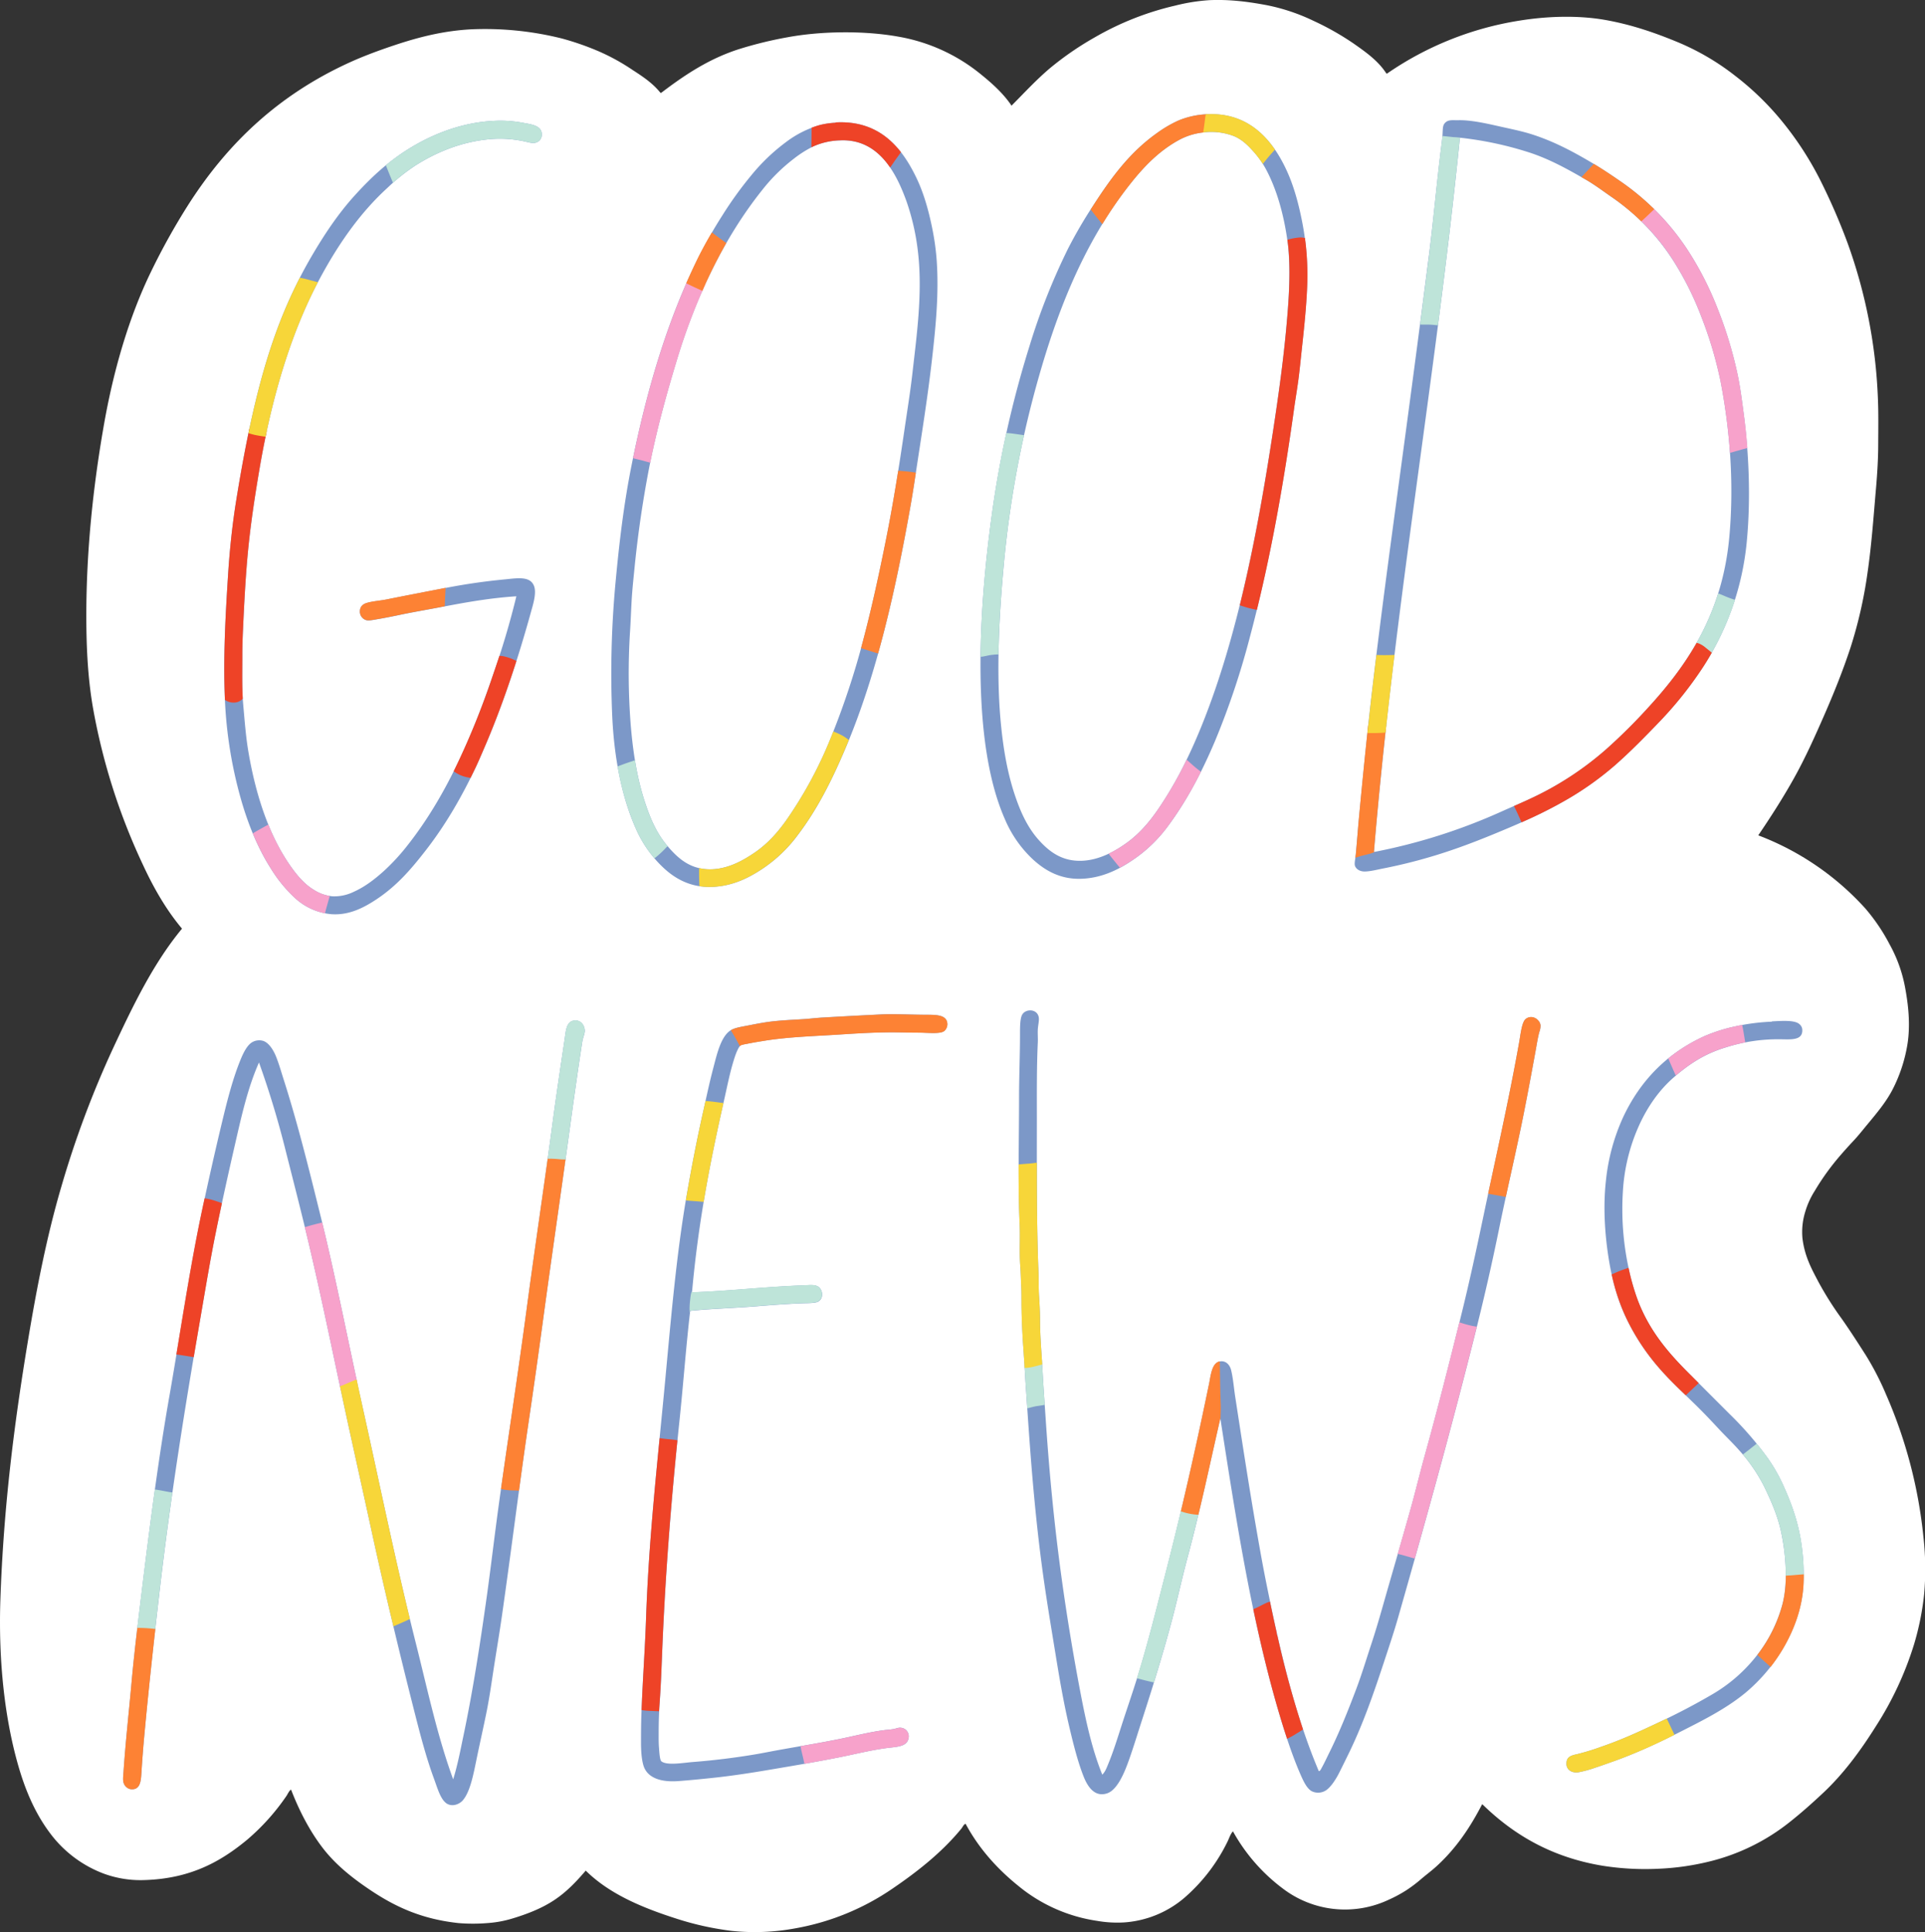 <svg xmlns="http://www.w3.org/2000/svg" width="1076.03" height="1080" viewBox="0 0 1076.03 1080"><rect x="0" y="0" width="1076.03" height="1080" fill="#333333" stroke="none"/><g id="Слой_2" data-name="Слой 2"><g id="words_448956404"><g id="words_448956404-2" data-name="words_448956404"><path d="M982.83 466.92a154.5 154.5.0 0 1 59.89 40.92 106 106 0 0 1 13.52 20 79.35 79.35.0 0 1 8.78 24.76c1.72 9.4 2.89 20.32 1.23 30.91a85.14 85.14.0 0 1-8.25 25.29c-3.71 7.22-8.9 13.32-14 19.49-2.61 3.12-5 6.23-7.73 9.14s-5.33 5.79-7.9 8.78a137 137 0 0 0-14 19.49 45.74 45.74.0 0 0-5.27 11.59 38.2 38.2.0 0 0-1.58 14.76c1.21 10.1 5 17 9 24.58a183.58 183.58.0 0 0 13 20.55c4.64 6.61 9 13.39 13.35 20.2a157.91 157.91.0 0 1 11.41 22.12 264.36 264.36.0 0 1 20.9 79.91 158.28 158.28.0 0 1 .35 31.79 152.73 152.73.0 0 1-5.62 27.92A185.66 185.66.0 0 1 1048.51 965c-8.68 13.82-18.19 26.69-29.68 37.41-5.77 5.39-11.64 10.65-17.91 15.63a116 116 0 0 1-44.78 22.3 143.57 143.57.0 0 1-29.33 4.22 152.52 152.52.0 0 1-31.44-1.76C867 1038 846 1025.44 828.81 1008.71c-.14.0-.17-.17-.35-.17-6.83 13.19-14.64 24.77-25.64 34.77-2.59 2.35-5.51 4.51-8.26 6.85a77.24 77.24.0 0 1-8.6 6.5 74.49 74.49.0 0 1-9.84 5.27 57.3 57.3.0 0 1-58.83-6.15 101 101 0 0 1-28.1-32.14c-1.39 1.52-2 3.5-2.81 5.27a98.78 98.78.0 0 1-24.23 31.79 57.88 57.88.0 0 1-34.08 13.87 65.25 65.25.0 0 1-14.75-.88A89.65 89.65.0 0 1 569.07 1054c-11.84-9.56-22.05-21-29.33-34.6-1.19.5-1.58 1.76-2.29 2.64-10.6 13-24.18 23.82-38.46 33.54a138.71 138.71.0 0 1-54.62 22.31 123.45 123.45.0 0 1-35.3 1.4 166 166 0 0 1-31.43-7c-19.68-6.32-37.38-14-50.23-26.7-5.19 6.09-10.59 11.79-17.39 16.34s-14.64 7.7-23.36 10.36a62.52 62.52.0 0 1-14.22 2.63 99.07 99.07.0 0 1-16.16.0c-20.44-2.2-35.12-9-49-18.26-10.16-6.77-19.64-14.3-26.87-23.71s-13.08-20.64-17.73-32.67c-1.27.92-1.8 2.49-2.64 3.69a123.11 123.11.0 0 1-21.95 24.41c-14.6 12.07-31.37 21.6-56.9 22.48a59.75 59.75.0 0 1-23-3.51A66.53 66.53.0 0 1 28 1024.69c-7.54-10-13.09-22-17.21-35.82C2.8 962.1-1 929.1.23 893.68 2 842.57 7.91 796 15.5 750.2c5-30.28 10.77-59.71 18.8-86.94a549 549 0 0 1 28.8-77.09c11.27-24.16 22.63-47.76 38.64-67.09C93 508.67 86 496.54 80 483.6a349.34 349.34.0 0 1-27.75-86.4c-3-16.41-4-33.8-4-53 0-36.56 3.85-72.07 9.48-104.67C63.26 207.07 72.22 177 84.35 152a374.4 374.4.0 0 1 20.37-36.71c22.33-35.26 51.11-62.36 90.8-80.43 6.31-2.87 13.39-5.6 20.55-8.08 14.12-4.89 29.11-9.33 46.71-10.36a176.82 176.82.0 0 1 51.28 5.09 154.36 154.36.0 0 1 21.08 7.38A117.13 117.13.0 0 1 353.58 39.1c5.67 3.66 11.4 7.47 15.63 12.82h.35c12.61-9.59 26.29-18.92 43.38-24.41a220.64 220.64.0 0 1 27.22-6.67c18.69-3.47 42.79-3.81 62-.35a99.63 99.63.0 0 1 46.37 21.25c6.3 5.09 12.31 10.58 16.68 17 0 .15.18.18.18.35 6.93-6.95 13.63-14.27 21.42-20.89A171.31 171.31.0 0 1 611.74 21 163 163 0 0 1 657.05 3.1a105.41 105.41.0 0 1 18.79-3c11.62-.55 22.4.94 32.32 2.81a109.38 109.38.0 0 1 26.16 8.78 153.66 153.66.0 0 1 22.31 12.64C763.49 29.14 770.39 34 774.89 41c.15.0.18.18.36.18a179.4 179.4.0 0 1 74.28-29.68c15.53-2.51 32.8-3 47.77-.35C912 13.76 925 18.29 937.17 23.3A138.2 138.2.0 0 1 970 42.44a157.94 157.94.0 0 1 26.34 25.64 181.1 181.1.0 0 1 20.55 31.44 346.14 346.14.0 0 1 15.81 36.18 287.78 287.78.0 0 1 17 86.93c.37 8.45.22 16.94.18 25.46.0 8.26-.53 16.64-1.23 24.77-1.4 16.2-2.51 32-4.74 47.24a248.88 248.88.0 0 1-9.66 42.32c-4.31 13-9.28 25.3-14.58 37.41s-10.65 24-16.86 35.13S989.82 456.61 982.83 466.92z" fill="#fff" fill-rule="evenodd"/><path d="M674.44 63.87c24.13-1.3 37.17 14.89 44.78 31.43 4.06 8.83 6.75 18.78 8.78 29.33a154.1 154.1.0 0 1 2.64 35.48c-.48 11.95-1.74 23.6-3 35.12-.63 5.8-1.18 11.57-1.93 17.21S724 223.49 723.26 229c-6.28 44.93-13.92 87.12-24.76 127.68a439.52 439.52.0 0 1-19.14 57.07c-7.42 17.59-16.13 34.29-27.23 49a79.53 79.53.0 0 1-19.67 18.44c-7.6 5.08-16.8 9.6-27.92 10-11.87.45-20.47-4.68-27.22-10.88a65.82 65.82.0 0 1-15.63-22.48c-19.25-43.71-14.6-117.14-7.2-170.71a577.18 577.18.0 0 1 20.9-93.43A360 360 0 0 1 597 139a255.87 255.87.0 0 1 14-24c10.05-15.52 20.31-29.67 35.65-40.57a68.73 68.73.0 0 1 11.94-7A46.19 46.19.0 0 1 674.44 63.87zM660 77.74c-11.86 6.17-20.71 15.53-28.28 25.11-21.27 26.91-35.92 58.71-47.24 95A573.52 573.52.0 0 0 561 316.76c-2.4 26-4.17 57.72-1.76 85.18 1.44 16.43 4 31.15 8.78 44.61 3 8.56 6.8 16.49 12.65 23s13 12 24.06 11.59c9.84-.39 18.6-5.32 25.29-10.18 7.13-5.19 12.62-11.77 17.21-18.44 9.91-14.45 17.6-29.89 24.41-46.72 20.53-50.74 31.9-110.76 41.09-172.46 3.06-20.52 5.85-41.72 7.38-63.93.75-10.93 1-23.76-.35-34.07-2.14-15.65-6.15-29.7-12.3-41.09a51.05 51.05.0 0 0-7.55-10.36c-2.85-3.14-5.95-6-10-7.73a35.28 35.28.0 0 0-15.63-2.28A36.9 36.9.0 0 0 660 77.74zM815.11 67.2c6.81-.19 15.52 1.75 21.78 3.16 7.17 1.62 13.88 2.92 20 4.92 12.79 4.18 23.52 10.12 33.72 16.16 5.23 3.1 10.22 6.47 15.1 9.83a139 139 0 0 1 37.06 37.59 177 177 0 0 1 17 32.84 229.35 229.35.0 0 1 11.59 38.11c1.44 7 2.38 14.27 3.34 21.6 2.83 21.5 4 46.76 1.76 70.77a155.14 155.14.0 0 1-26.35 73.41 210.77 210.77.0 0 1-22.3 27.58c-8.13 8.44-16.26 16.81-25.11 24.58a173.39 173.39.0 0 1-29.33 20.55c-10.38 5.92-21.73 11-33.72 16-11.14 4.67-23.29 9.49-36.36 13.53a292.06 292.06.0 0 1-29.85 7.55c-3.61.7-7.3 1.7-10.54 1.75-2.56.05-4.7-1.16-5.44-3-.55-1.35.08-3.51.35-6.32.64-6.7 1.18-13.89 1.76-20 2.53-26.84 5.12-52.87 8.25-79 4.23-35.34 8.64-68.31 13.35-103.09 5.87-43.34 11.42-84.9 17-128.56C801 126 802.9 103.6 805.63 81.78c.21-1.68.58-4.38.7-6.5.22-3.86.0-5.67 2.11-7.2C810.14 66.82 812.8 67.27 815.11 67.2zM816 77.56c-13.68 135.38-36.55 261.3-48 398.67a320.89 320.89.0 0 0 71-22.48c5.52-2.48 10.93-4.75 16.15-7.2a176.31 176.31.0 0 0 42.68-27.75 312.33 312.33.0 0 0 23.53-23.36c22.48-24.46 41.48-53 45.31-95.54 2.78-30.86.07-61-4.91-86.76A221.68 221.68.0 0 0 951 177a172.79 172.79.0 0 0-15.63-31.26 124.16 124.16.0 0 0-34.59-35.66c-4.65-3.21-9.27-6.71-14.05-9.48-9.77-5.65-20-11.44-31.62-15.28A194.69 194.69.0 0 0 816.34 77C816.09 77.08 816.14 77.42 816 77.56zM275.6 377.18c-12.07 35.43-26.55 68.25-47.42 94.83a117.65 117.65.0 0 1-13.7 14.93c-4.95 4.45-10.51 8.78-16.85 11.59A24.65 24.65.0 0 1 185.86 501a23.06 23.06.0 0 1-10.54-3.69c-5.66-3.41-10.08-9-13.87-14.58-11.47-16.89-18.66-39.1-22.66-62.87-1.39-8.29-2-16.75-2.81-25.64s-.53-18.23-.53-28.1c0-4.6.15-9.32.36-13.87.62-13.66 1.31-27.19 2.45-40.22 1.55-17.59 4.13-34.24 6.85-50.23 6.9-40.52 18-77.49 34.6-107.83 10.16-18.6 21.93-35.3 36.71-48.82a112.46 112.46.0 0 1 15.8-12.65c11.42-7.21 25.46-13.35 42.15-14.75a64.57 64.57.0 0 1 19.32 1.4c2 .46 4.24 1.15 6 .53a4.62 4.62.0 0 0 3.16-4.74c-.12-4.91-6.25-5.47-10.71-6.32a67.22 67.22.0 0 0-16-1.06c-17.71.84-33.44 7.16-45.66 14.41-12.9 7.64-23 17.15-32.14 27.22-9.45 10.4-17.3 22.25-24.59 34.77a260.54 260.54.0 0 0-19 40.57c-10.57 28.67-17.26 61.33-22.83 95.89-2 12.66-3.5 26.31-4.39 40-1.48 23.08-2.91 47.84-1.75 72a241.73 241.73.0 0 0 8.07 51.29c4.21 15.62 10 30 17.57 41.79a78 78 0 0 0 13.34 16.34A34.54 34.54.0 0 0 185.33 511c9.24.63 16.91-3.18 22.83-6.85 12.72-7.87 21.25-17.75 30.21-29.33 10.82-14 19.83-29.52 27.75-46.36 1.64-3.49 3.11-7 4.56-10.36 10.31-23.81 19.11-50.47 26.52-77.45 1-3.5 2.63-9.23 1.41-12.82-2-5.88-9-4.73-16.16-4a339.88 339.88.0 0 0-33.89 4.91c-11.22 2.18-21.83 4.2-32.32 6.33-3.66.74-7.56.94-11.06 1.93-2.25.63-3.84 2-4 4.39a5 5 0 0 0 3.51 5.27c1.32.34 3.35.0 5.27-.35 5.41-.9 10.75-2 15.45-3 7-1.41 14-2.61 20.55-3.86 14.77-2.85 28.11-5.2 42.68-6.15A452.33 452.33.0 0 1 275.6 377.18zM467 68.61s.06-.17.17-.18c24.63-1.31 37.07 14.22 45.14 31.09 4.16 8.69 6.93 18.64 9 29.15a140.38 140.38.0 0 1 2.28 16.86c1.29 18.48-.52 36.66-2.46 53.92-2.6 23.1-6.16 44.61-9.48 66.73-.83 5.52-1.69 10.92-2.64 16.33-8.38 47.61-19.05 94.73-36.18 135.23-7.47 17.69-15.79 34.47-27 49.18a78.78 78.78.0 0 1-19.5 18.61c-7.63 5.1-16.54 9.63-27.74 10.19-11.76.59-20.56-4.05-27.4-10.36a66.52 66.52.0 0 1-15.81-22.31c-7.88-17.77-12.11-39.46-13.17-63a548.48 548.48.0 0 1 1.76-73.41c2.18-23.57 4.73-45 9.13-66.92 8.47-42.09 20.07-81 37.06-115.38A269.94 269.94.0 0 1 404 120.06a209.3 209.3.0 0 1 16-22.12 107.82 107.82.0 0 1 19.5-18.62 57.53 57.53.0 0 1 19-9.48A44.78 44.78.0 0 1 467 68.61zM454.74 81.78a61 61 0 0 0-10.89 6.85 98.78 98.78.0 0 0-17.92 17.74c-21 26.36-36.68 58.83-47.59 94.83-5.5 18.15-10.72 36.94-14.75 56.55a616.64 616.64.0 0 0-9.13 62c-.54 5.28-1.1 10.8-1.41 16.33s-.51 11.28-.88 17a369.94 369.94.0 0 0 .35 51.63c1.36 16.71 3.82 31.4 8.43 45 3 8.86 6.48 16.61 12.3 23.35 5.58 6.49 12.08 12.54 22.83 12.83 10.18.27 19.1-4.75 26-9.49 7.21-5 12.64-11.14 17.56-18.09A230.28 230.28.0 0 0 464.57 412a446 446 0 0 0 17.74-53.39c5-18.9 9.23-38.37 13.17-58.13s7.19-40.41 10.19-60.94c1.49-10.21 3.18-20.55 4.39-31.26 2.3-20.41 5.64-44 3.16-66.56a130.33 130.33.0 0 0-6.5-29.16c-5.78-16.09-15.65-35.12-37.23-34.07A39.09 39.09.0 0 0 454.74 81.78zM604 946.37c-4.59-24-8.72-49.44-11.94-74.47-3.33-25.89-5.75-51.91-7.55-78.85-.59-8.85-1.29-17.9-1.76-27s-1.35-18.18-1.4-27.39c0-4.56-.22-9.25-.53-13.88s-.16-9.38-.35-14.05c-1.11-27.84-.88-56.64-.88-85.53.0-14.12-.13-28.77.53-42.67.1-2.21-.14-4.82.0-7.2s.83-4.86.53-6.68c-.85-5-7.77-5-9.49-1.05-1 2.32-1 6.77-1 10.71.0 11.5-.53 24.23-.53 35.13.0 23.81-.69 47.77.35 70.77.36 7.83-.24 15.7.35 23.36.3 3.75.33 7.49.53 11.24.21 3.91.12 7.88.18 11.77.11 7.64.47 15.37 1 22.83s.89 14.91 1.41 22.3c1 15.06 2 29.81 3.16 44.26 1.79 21.8 4 43.3 7 64.1 2 13.91 4.29 27.52 6.5 41.1 2.26 13.85 4.44 26.59 7.55 39.86 2.12 9 4.65 19.27 7.9 27.57 2 5.19 5.84 12.17 13.18 9.84 2.73-.87 4.75-3.29 6.32-5.62 3.11-4.63 5.5-11.51 7.2-16.51 1.94-5.71 3.9-12.07 5.79-17.91 5.86-18.09 11.46-36.07 16.51-54.8 3.37-12.46 6.08-25.29 9.49-37.93 6.76-25.12 12.12-50.89 18.09-76.92 8.81 57 17.3 111.44 32.13 162.45 3.33 11.43 7.64 25.07 12.47 36.17 1.81 4.16 3.67 8.26 6.5 9.84a8.06 8.06.0 0 0 8.26-.7c2.64-1.94 5.27-6 7.2-9.84s3.91-7.89 5.62-11.41c7.6-15.74 13.36-32.26 19-49.35 2.82-8.6 5.74-17.18 8.26-26 15.32-53.72 30-106.52 43.73-161.4 4.57-18.31 8.8-36.8 12.64-55.67 3.76-18.45 8.16-37.21 12.12-56.2 2.9-13.93 5.62-28.61 8.25-43 .6-3.25 1.25-7.57 2.11-10.71a10.8 10.8.0 0 0 .7-3.69c-.33-3.5-4.83-6.32-8.25-3.69-2.22 1.71-2.89 8.5-3.69 13-6 33.56-13.28 65.19-20 97.29-3.93 18.71-7.87 36.9-12.29 54.8-6.7 27.08-13.47 53.76-20.73 79.9-2.45 8.84-4.58 17.72-7 26.52-4.86 17.5-10 34.89-14.93 52.16-2.44 8.64-4.93 17.34-7.73 25.82s-5.36 17-8.43 25.11c-4.66 12.34-9.47 24.28-14.92 35.3-1.42 2.86-2.75 5.78-4.22 8.43-.43.78-1 2.16-1.76 2.11-13.42-31.66-21.93-68-29.68-106.78-1.89-9.48-3.59-19.14-5.26-28.8-4.24-24.46-8-49.11-11.77-73.59-.78-5-1.14-10.2-2.28-14.92-.75-3.07-3-5.52-6.33-4.92-4.51.82-5.06 8.07-6 12.47-7.47 36.34-15.36 71.06-24.23 105.55-5.07 19.7-9.92 39.43-15.81 58.3-2.91 9.36-6.18 18.72-9.13 27.93-2.3 7.17-4.47 14.12-7.2 20.72-.86 2.08-1.66 4.37-3.34 6C610.39 977.73 607.05 962.26 604 946.37zM404.51 616c2-8.7 3.48-16.78 6.14-24.94.75-2.29 2.24-6.17 3.52-6.85a18.68 18.68.0 0 1 3-.7c3.26-.69 6.92-1.28 9.84-1.75 13.45-2.21 28.35-2.62 42.32-3.52 9.47-.61 19.28-1.23 29.33-1.23 4.79.0 9.75.18 15.1.18 4.43.0 11.83.9 14-.88a5.07 5.07.0 0 0 1.76-3.86c-.07-5.26-6.17-5.27-11.94-5.27-7.91.0-18.12-.5-24.94-.18-10.65.51-22.59 1.16-33 1.76-3.55.2-7 .65-10.53.88-6.92.44-14.15.7-21.08 1.75-3 .46-6.45 1.12-9.66 1.76s-6.78 1.14-9.13 2.28c-6.14 3-8.43 13.62-10.54 21.6s-3.79 16-5.44 23.36c-3.65 16.29-6.61 31.49-9.49 48.12-5.7 33-8.69 68.34-11.94 103.09-4.13 44.15-9.12 87.06-10.71 133.12-.65 18.64-2 35.81-2.64 55-.14 4.53-.17 9.47-.17 14.23s.33 9.56 1.4 13c2.2 7 10 9.28 19.32 8.61 6.42-.47 13.12-1.14 19-1.76 13.07-1.36 25.58-3.46 36.18-5.27 11.92-2 23.48-4 35.12-6.32 8.37-1.66 17-3.87 26-5.09 5.36-.73 11.43-.56 12.47-5.27a4.84 4.84.0 0 0-4.39-6.15c-1.2-.11-2.17.36-3.69.71a43.56 43.56.0 0 1-4.39.52c-8.47 1-16.8 3.17-24.41 4.75-11.16 2.31-22.72 4.19-32.84 6-5.77 1-11.09 2.12-16.33 3-11 1.83-22.63 3.29-34.6 4.22-5.17.4-14.2 2.06-17.39-.35-1-.73-1.2-5.19-1.4-7.73-.23-2.82-.18-5.76-.18-8.26.0-5.75.17-11.4.53-16.33.81-10.94 1.15-21.91 1.58-32.14 1.86-43.95 5.2-84.69 9.48-125.57 2.15-20.42 3.61-40.82 6-61.64.17.0.2-.14.35-.18 11.28-1.15 22.82-1.45 35.65-2.45 8.2-.65 17.42-1.41 26.69-1.76 3-.11 7.08.0 8.78-.88 3.51-1.89 2.67-7.09-.17-8.6-2-1.07-4.68-.65-8.08-.53-21.23.73-42.49 3.26-62.17 3.86C390.29 683.67 396.76 650.18 404.51 616zM159.69 643.24c4.31 17 8.72 34.13 12.82 51.46 8.15 34.39 15.13 69.61 23 105.55 3.73 17 7.7 34.81 11.59 52.68 7.64 35.2 15.92 69.87 24.59 104 3.21 12.65 6.53 25.44 10.88 37.24 1.51 4.09 2.77 8.45 4.75 11.41a9.2 9.2.0 0 0 2.28 2.46c3.28 2.13 7.3.39 9.13-1.76 4.18-4.91 6-14.94 7.73-23.35 1.8-8.69 3.79-17.53 5.44-25.65 1.8-8.82 3-17.81 4.39-26.69 1.42-9 2.92-18 4.22-27 5.27-36.7 9.78-73.54 15.1-109.58 2.62-17.73 5.3-36.69 7.73-54.62 5-36.9 10.22-72.43 15.28-109.41 2.12-15.5 4.47-32.27 6.85-47.6.39-2.55 1.53-4.71 1.4-6.5-.2-2.85-2.15-5.79-5.79-5.44-4.6.44-4.78 5.86-5.45 10.36-2.25 15.15-4.67 31.14-6.67 46.19-4.83 36.31-10 70.3-14.75 106.07-4.74 35.46-10.18 70.6-15.11 105.91-2.48 17.82-4.55 35.72-7 53.38-3.72 26.56-7.8 52.88-13 77.63-1.75 8.33-3.3 16.63-5.79 24.59-8.86-24.21-14.36-50.26-20.9-76.22-10.92-43.35-19.93-87.76-29.86-132.42-7.6-34.21-14.88-72-23.36-106.25-6.43-26-12.82-51.93-20.72-76.57-1.19-3.74-2.4-8-4-12.12s-4.13-8-7.2-9.13a7.83 7.83.0 0 0-6.32.7c-2.55 1.48-4.57 5.2-6.15 8.95-4.57 10.91-7.69 23.29-10.54 35.13-4 16.64-7.77 33.33-11.23 49.7-7.24 34.15-12.22 69.07-18.27 103.62C88.77 813.8 84 850.77 79.61 886.48c-2.17 17.72-4.47 36-6.15 54.79-1.41 15.76-3.28 32.36-4.39 48.83-.18 2.73-.57 5.06.18 6.85a5 5 0 0 0 4 3.16c5.09.4 5.5-4.36 5.8-9.14.45-7.17 1-14.21 1.58-20.54 2.48-27.11 5.5-54.29 8.43-79.74 6.07-52.69 14.24-103.63 22.83-153.31 2.9-16.79 5.64-33.53 9-49.88s6.93-32.39 10.54-48.12 7.06-31.37 13.34-45.49A512.77 512.77.0 0 1 159.69 643.24zM970 573.7a91.4 91.4.0 0 0-17.21 5.44c-20.9 9.5-35.91 24.85-45.49 45.31a112.52 112.52.0 0 0-9.66 35.83c-1.59 14.48-.52 29.62 1.41 42.15 2.06 13.42 5.41 25 10.36 35.12a123.52 123.52.0 0 0 18.09 27.22c6.91 8 14.91 15.08 22.65 22.83 4 4 7.45 7.71 11.07 11.59 3.43 3.69 7.39 7.41 11.06 11.6A91.57 91.57.0 0 1 986.17 831c3.69 7.64 7.34 15.79 9.31 24.77 2.64 12.07 4.06 28.21 1 40.39a80.26 80.26.0 0 1-15.28 30.21 87.28 87.28.0 0 1-24.41 20.89c-9.6 5.61-19.48 10.75-29.86 15.63-10.78 5.08-20.25 9.5-32 13.53a131.78 131.78.0 0 1-13 4c-3.46.78-6.07 1.34-6.32 4.91-.28 4 3.11 5.89 6.85 5.27a60.53 60.53.0 0 0 9-2.46c3-1 5.86-2 8.6-3 16.89-5.77 33.07-13.95 47.6-21.43 10.56-5.44 20.18-11 28.27-17.73a96.07 96.07.0 0 0 21.08-25.12c5.78-10.06 10.29-21.78 11.06-34.95a117.18 117.18.0 0 0-.88-21.07c-1.73-13.77-6-25-10.71-35.3A90.88 90.88.0 0 0 988.1 815a189.32 189.32.0 0 0-21.43-24.76l-23-23c-11.84-11.84-22-24-28.28-40.74a130 130 0 0 1-5.09-17.92 156.51 156.51.0 0 1-3.16-42.32 103.93 103.93.0 0 1 9-37.06c4.76-10.57 11.35-19.94 19.32-26.87 8.38-7.27 17-13.2 29.16-16.86a95.55 95.55.0 0 1 30-4.56c5.91.0 13.09 1 12.82-5.27a4.18 4.18.0 0 0-1.58-3.16c-2.56-2.43-10-1.84-15.28-1.58-.11.0-.2.17-.18.17A117.24 117.24.0 0 0 970 573.7z" fill="#7c98c8" fill-rule="evenodd"/><path d="M579.25 786c-1.84.33-3.5.84-5 1.2q-.39-5.75-.79-11.56c-.32-4.48-.56-9-.82-13.49a31.09 31.09.0 0 0 4.33-.73c1.92-.51 3.76-1.1 5.43-1.49.13 2 .26 4 .36 6 .34 6.49.79 12.94 1.23 19.3C582.54 785.56 580.87 785.74 579.25 786zm426.59 96.59 2.41-.33a123.33 123.33.0 0 0-1-17.4c-1.73-13.77-6-25-10.71-35.3A90.88 90.88.0 0 0 988.1 815q-2.93-4.14-6.14-8.06c-2.48 2-5.2 4.07-7.74 6.09a87.79 87.79.0 0 1 11.95 18c3.69 7.64 7.34 15.79 9.31 24.77A114.66 114.66.0 0 1 998.14 884C1000.52 883.66 1003.13 883 1005.84 882.61zM663.73 842.75c-1-.34-2-.65-3-1q-4.41 18.66-9.15 37.13c-5.07 19.7-9.92 39.43-15.81 58.3l-.27.87 1.32.36c2.53.71 5.35 1.39 8.16 2 3.35-10.83 6.56-21.74 9.58-32.93 3.37-12.46 6.08-25.29 9.49-37.93 2.2-8.17 4.24-16.41 6.21-24.71C668.33 844.18 665.9 843.47 663.73 842.75zm296.66-511a143.49 143.49.0 0 1-13.51 30.13 14 14 0 0 1 1.53.72c2.12 1.18 4.77 2.89 7.4 4a155 155 0 0 0 14-31.27c-1.13-.41-2.34-.8-3.44-1.23C964.09 333.27 961.94 332.14 960.39 331.75zM816.34 77l1.34.17a40.18 40.18.0 0 0-5.2-.52c-1.73-.18-4-.43-6.2-.63-.16 2-.47 4.24-.65 5.72C802.9 103.6 801 126 798.25 147.11Q796 164.44 793.8 181.4c2.14.1 4.44-.05 6.73.13l3.26.3c4.44-34.36 8.63-69 12.2-104.27C816.14 77.42 816.09 77.08 816.34 77zm-260.8 288.9c.85-.06 1.73-.08 2.61-.08.27-17 1.45-34 2.84-49.1a583.82 583.82.0 0 1 11.44-73.47l-2-.29c-2.6-.37-5.43-.83-7.94-.94-3.19 14.53-5.9 29.51-8 45-3.34 24.17-6.11 52.38-6.39 80.08C549.84 367.12 552.53 366.13 555.54 365.94zM365.8 479.79a52 52 0 0 0 6.39-5.85c.32-.32.66-.63 1-.94-5.79-6.73-9.24-14.46-12.25-23.29a153.44 153.44.0 0 1-6-24.76c-.68.22-1.37.47-2.05.7-1.55.51-3.16 1.05-4.56 1.58-1 .39-2.1.77-3.12 1.16a149.34 149.34.0 0 0 10.14 34.66A67.86 67.86.0 0 0 365.8 479.79zM86.56 832.56c-2.48 17.93-4.77 36.08-7 53.92-1 8.42-2.09 17-3.1 25.63 1.78.15 3.78.14 5.91.18 1.39.0 2.8.09 4.2.15.82-7.35 1.65-14.62 2.47-21.75 2.19-19 4.67-37.85 7.33-56.47L94.71 834C91.84 833.49 89 832.87 86.56 832.56zM215.69 92.37c1.27 3.27 2.61 6.55 4 9.82a97.37 97.37.0 0 1 12.54-9.7c11.42-7.21 25.46-13.35 42.15-14.75a64.57 64.57.0 0 1 19.32 1.4c2 .46 4.24 1.15 6 .53a4.62 4.62.0 0 0 3.16-4.74c-.12-4.91-6.25-5.47-10.71-6.32a67.22 67.22.0 0 0-16-1.06c-17.71.84-33.44 7.16-45.66 14.41A115.85 115.85.0 0 0 215.69 92.37zM326.88 575.8c-.2-2.85-2.15-5.79-5.79-5.44-4.6.44-4.78 5.86-5.45 10.36-2.25 15.15-4.67 31.14-6.67 46.19-1.13 8.5-2.28 16.87-3.43 25.17 1.28.0 2.57-.13 3.78-.23 2-.17 4.21-.18 6.3-.26 1-7.2 2-14.41 3-21.69 2.12-15.5 4.47-32.27 6.85-47.6C325.87 579.75 327 577.59 326.88 575.8zm59.19 156.83c11.28-1.15 22.82-1.45 35.65-2.45 8.2-.65 17.42-1.41 26.69-1.76 3-.11 7.08.0 8.78-.88 3.51-1.89 2.67-7.09-.17-8.6-2-1.07-4.68-.65-8.08-.53-21.23.73-42.49 3.26-62.17 3.86l.09-.89a11.24 11.24.0 0 0-.79 2.82c-.4 2.83-.86 7.13-.46 9.62.0-.34.07-.67.11-1C385.89 732.81 385.92 732.67 386.07 732.63z" fill="#bee4d9"/><path d="M949.52 773.08c-2.39 2.31-4.81 4.58-7.23 6.85-5.14-4.95-10.2-9.85-14.78-15.16a123.52 123.52.0 0 1-18.09-27.22 111.5 111.5.0 0 1-8.52-25.18 68.94 68.94.0 0 1 9.22-3.62l.21-.06a130.46 130.46.0 0 0 5.06 17.8c6.29 16.73 16.44 28.9 28.28 40.74zM902.75 427.75c8.85-7.77 17-16.14 25.11-24.58a210.77 210.77.0 0 0 22.3-27.58q3.51-5.13 6.7-10.75c-1.08-.91-2.15-1.79-3.18-2.59a14.36 14.36.0 0 0-4.22-2.64c-.37-.11-.74-.2-1.1-.27-7.62 13.43-17 25.18-27 36.1a312.33 312.33.0 0 1-23.53 23.36 176.31 176.31.0 0 1-42.68 27.75c-2.9 1.36-5.88 2.67-8.89 4 1.53 3 2.92 6.08 4.25 9.1a250.46 250.46.0 0 0 22.91-11.34A173.39 173.39.0 0 0 902.75 427.75zM727 132.71a30.52 30.52.0 0 0-7.39 1.34c.06.43.13.86.19 1.29 1.4 10.31 1.1 23.14.35 34.07-1.53 22.21-4.32 43.41-7.38 63.93-5.37 36.08-11.49 71.58-19.76 105h.09a61.84 61.84.0 0 0 9.47 2.55c8.76-35.72 15.27-72.8 20.74-112 .76-5.46 1.71-10.91 2.46-16.51s1.3-11.41 1.93-17.21c1.25-11.52 2.51-23.17 3-35.12a155.48 155.48.0 0 0-1.25-27A11.85 11.85.0 0 0 727 132.71zM714 914.18c-.14-.33-.28-.67-.43-1l.16-.16q-2-8.78-3.84-17.76c-.23.06-.47.11-.71.19-1.59.5-4.23 2-6.67 3.16-.65.31-1.3.59-1.94.88 4 19 8.43 37.54 13.7 55.67 1.54 5.27 3.28 11 5.19 16.76a46 46 0 0 0 5.18-2.89c1.27-.77 2.54-1.54 3.72-2.31A543.64 543.64.0 0 1 714 914.18zM279.13 366.62c-1.16 3.54-2.34 7.05-3.53 10.56a435 435 0 0 1-22 53.91 18.43 18.43.0 0 0 8.29 3.51l1.14.22q1.56-3.15 3.08-6.36c1.64-3.49 3.11-7 4.56-10.36 6.61-15.27 12.59-31.71 18-48.65a27.65 27.65.0 0 0-7.28-2.64A11.7 11.7.0 0 0 279.13 366.62zM127.55 320.45c-1.46 22.68-2.86 47-1.81 70.75a8.32 8.32.0 0 0 6.91 1.25 7.24 7.24.0 0 0 3.06-1.9c-.46-7.78-.26-15.92-.26-24.44.0-4.6.15-9.32.36-13.87.62-13.66 1.31-27.19 2.45-40.22 1.55-17.59 4.13-34.24 6.85-50.23q1.78-10.44 3.95-20.55c-2.47-1.47-5.78-2-9.57-2-2.82 13.3-5.28 27-7.55 41.13C129.9 293.07 128.44 306.72 127.55 320.45zM120.7 671.34a33.5 33.5.0 0 0-6.33-1.54c-.47 2.15-.94 4.31-1.39 6.46-5.65 26.65-9.92 53.77-14.4 80.81 3.26.49 6.53 1 9.72 1.52q1.8-10.64 3.62-21.21c2.9-16.79 5.64-33.53 9-49.88q1.53-7.53 3.14-15C122.93 672.08 121.8 671.7 120.7 671.34zM368.42 956.53c.07-1.5.16-3 .26-4.37.81-10.94 1.15-21.91 1.58-32.14 1.69-40.15 4.63-77.61 8.4-114.95-2.36-.52-5.3-.56-8.4-1-.53-.07-1-.14-1.54-.23-3.25 33.08-6.39 66.07-7.59 100.86-.6 17.39-1.84 33.52-2.5 51.15a35.64 35.64.0 0 0 5.48.49C365.49 956.41 367 956.48 368.42 956.53zM453.68 71.38v1.27c0 3.29-.14 6.65-.1 9.7.38-.19.76-.39 1.16-.57a39.09 39.09.0 0 1 14.75-3.34c13.11-.64 21.89 6.14 28.06 15.16 1.14-1.48 2.12-3 3-4.27l3.08-4.26c-8-10.24-19.23-17.55-36.45-16.64-.11.0-.19.18-.17.18a44.78 44.78.0 0 0-8.61 1.23A43.73 43.73.0 0 0 453.68 71.38z" fill="#ee4327"/><path d="M632.46 481.14A73.85 73.85.0 0 1 626 485c-.59-.68-1.19-1.39-1.78-2.13-1.57-2-3.29-3.95-4.52-5.7A66.47 66.47.0 0 0 630 471c7.13-5.19 12.62-11.77 17.21-18.44a215.66 215.66.0 0 0 16.09-27.91c1.48 1.26 3.1 2.82 5 4.37 1 .85 2 1.62 3 2.34a201.8 201.8.0 0 1-19.15 31.38A79.53 79.53.0 0 1 632.46 481.14zM935.41 145.71A172.79 172.79.0 0 1 951 177a221.68 221.68.0 0 1 10.72 36.17A332.94 332.94.0 0 1 967 253h.37c1-.14 2.31-.69 3.68-1 1.17-.32 2.49-.73 3.69-1.06l2-.5c-.49-6.55-1.15-12.93-2-19-1-7.33-1.9-14.61-3.34-21.6a229.35 229.35.0 0 0-11.59-38.11 177 177 0 0 0-17-32.84 138.73 138.73.0 0 0-19.18-23c-.79.69-1.53 1.42-2.25 2.09-1.68 1.56-3.29 3.17-4.88 4.81A119.39 119.39.0 0 1 935.41 145.71zM815.73 739.11c-6.32 25.53-12.74 50.69-19.59 75.36-2.45 8.84-4.58 17.72-7 26.52-2.56 9.22-5.21 18.42-7.86 27.58.5.11 1 .22 1.54.35 2.36.59 5.25 1.5 8 2.25 12-42.58 23.55-85 34.47-128.7.07-.3.14-.61.22-.91-.94-.15-1.9-.3-2.86-.5A70.23 70.23.0 0 1 815.73 739.11zm137.07-160a92.85 92.85.0 0 0-20.31 12.53c.16.33.32.66.46 1 1.16 2.64 2.47 5.68 3.76 8.55 8-6.76 16.33-12.28 27.86-15.75 3.7-1.11 7.26-2.06 11-2.8.0-.18-.06-.35-.1-.53-.6-3.27-1-6.47-1.65-9.21-1.27.24-2.54.49-3.79.78A91.4 91.4.0 0 0 952.8 579.14zM180.1 683.35c-1.32.31-2.69.64-4.08 1-1.8.45-3.77 1-5.62 1.61.71 2.91 1.42 5.82 2.11 8.75 6.41 27.08 12.11 54.68 18.09 82.74.78-.37 1.6-.74 2.46-1.08 2.18-.85 4.53-1.84 6.78-2.86C193.46 744 187.19 712.52 180.1 683.35zM164.78 501.87a35.53 35.53.0 0 0 16.86 8.64c.84-3.28 1.81-6.55 2.67-9.69a24.4 24.4.0 0 1-9-3.52c-5.66-3.41-10.08-9-13.87-14.58A117.19 117.19.0 0 1 150 460.91c-3 1.63-5.91 3.24-8.68 4.89a126.84 126.84.0 0 0 10.13 19.73A78 78 0 0 0 164.78 501.87zm343 470a4.84 4.84.0 0 0-4.39-6.15c-1.2-.11-2.17.36-3.69.71a43.56 43.56.0 0 1-4.39.52c-8.47 1-16.8 3.17-24.41 4.75-7.82 1.62-15.84 3-23.42 4.33.41 2.38 1.08 4.9 1.65 7.43.17.81.35 1.62.53 2.43 6.58-1.16 13.11-2.35 19.66-3.66 8.37-1.66 17-3.87 26-5.09C500.66 976.37 506.73 976.54 507.77 971.83zm-148-714.25c1.24.32 2.48.68 3.7 1 .06-.29.11-.57.17-.86 4-19.61 9.25-38.4 14.75-56.55a340.55 340.55.0 0 1 15.93-42.44c-1.7-.85-3.6-1.53-5.39-2.34-1.33-.6-2.53-1.23-3.65-1.76-13.91 30.74-23.89 64.86-31.43 101.42C355.74 256.63 357.8 257.07 359.72 257.58z" fill="#f7a2cb"/><path d="M682.23 793.1l-.06-.4c-4.17 18.16-8 36.19-12.3 54l-.88-.06a34.22 34.22.0 0 1-8.92-1.9c5.55-23.33 10.76-47 15.77-71.33.91-4.4 1.46-11.65 6-12.47h0c.13 8.17.22 16.36.51 24.06C682.45 787.77 682.27 790.46 682.23 793.1zM850.06 630.6c2.9-13.93 5.62-28.61 8.25-43 .6-3.25 1.25-7.57 2.11-10.71a10.8 10.8.0 0 0 .7-3.69c-.33-3.5-4.83-6.32-8.25-3.69-2.22 1.71-2.89 8.5-3.69 13-5.18 29.17-11.39 56.9-17.35 84.73 1.14.22 2.31.41 3.48.62 2.19.39 4.33.81 6.41 1.13C844.48 656.3 847.37 643.5 850.06 630.6zM660 77.74A36.9 36.9.0 0 1 673.19 74c.13-.93.26-1.84.37-2.73.34-2.67.88-5.15 1.2-7.38h-.32a46.19 46.19.0 0 0-15.81 3.51 68.73 68.73.0 0 0-11.94 7c-15.34 10.9-25.6 25-35.65 40.57l-1.37 2.14c1.74 2.21 3.68 4.78 5.23 6.64.43.51.85 1 1.28 1.56a226.13 226.13.0 0 1 15.58-22.46C639.33 93.27 648.18 83.91 660 77.74zm97.82 400.07c-.06.57-.13 1.11-.2 1.63.82-.24 1.65-.49 2.48-.76 2.43-.76 5-1.19 7-1.93.51-.18 1.09-.42 1.68-.68l-.81.16c2-23.87 4.32-47.39 6.88-70.68-2.44-.15-5-.16-7.58-.27l-2.46-.11c-1.88 17.37-3.59 34.82-5.26 52.62C759 463.92 758.5 471.11 757.86 477.81zM890.92 91.62C888.63 94 886.31 96.5 884 99l2.76 1.58c4.78 2.77 9.4 6.27 14.05 9.48a131.33 131.33.0 0 1 16.65 13.66c2.38-2.16 4.7-4.34 6.88-6.45l.34-.33a140.25 140.25.0 0 0-19-15.66C900.94 98 896 94.67 890.92 91.62zm107.3 789.14a66.57 66.57.0 0 1-1.69 15.38A80 80 0 0 1 982.34 925c2.4 2.31 4.89 4.54 7.39 6.75a94.4 94.4.0 0 0 7.33-10.82c5.78-10.06 10.29-21.78 11.06-34.95.12-2 .16-4 .15-6-2.44.17-4.75.39-7.35.6C1e3 880.58 999.07 880.66 998.22 880.76zM216.24 335c-3.66.74-7.56.94-11.06 1.93-2.25.63-3.84 2-4 4.39a5 5 0 0 0 3.51 5.27c1.32.34 3.35.0 5.27-.35 5.41-.9 10.75-2 15.45-3 7-1.41 14-2.61 20.55-3.86l2.64-.51c.06-1.46.11-2.94.17-4.41.09-2 .22-4 .31-5.89l-.48.09C237.34 330.88 226.73 332.9 216.24 335zM86.83 910.54a76.92 76.92.0 0 0-10.06-.61c-1.21 10.27-2.36 20.71-3.31 31.34-1.41 15.76-3.28 32.36-4.39 48.83-.18 2.73-.57 5.06.18 6.85a5 5 0 0 0 4 3.16c5.09.4 5.5-4.36 5.8-9.14.45-7.17 1-14.21 1.58-20.54C82.51 950.25 84.65 930.05 86.83 910.54zM313 648a57.49 57.49.0 0 0-6.86-.32c-4 28.72-8.07 56.44-11.93 85.32-4.45 33.24-9.5 66.21-14.17 99.29a32.56 32.56.0 0 0 7.14.82c1 0 1.94.08 2.91.13 1.79-13.17 3.6-26.29 5.52-39.29 2.62-17.73 5.3-36.69 7.73-54.62 4.17-30.81 8.5-60.67 12.76-91.21C315.12 648.07 314.05 648.08 313 648zm177.82-282.7C498.26 338.7 504 310.7 509 282.51c.95-5.41 1.81-10.81 2.64-16.33.1-.65.2-1.3.29-2-2.84-.5-5.72-.75-8.9-1l-.95-.08c-2 12.62-4.18 25.15-6.6 37.31-3.94 19.76-8.14 39.23-13.17 58.13-.34 1.25-.69 2.5-1 3.75l2.61.82C486.1 363.81 488.46 364.57 490.83 365.28zm37 211.05a5.07 5.07.0 0 0 1.76-3.86c-.07-5.26-6.17-5.27-11.94-5.27-7.91.0-18.12-.5-24.94-.18-10.65.51-22.59 1.16-33 1.76-3.55.2-7 .65-10.53.88-6.92.44-14.15.7-21.08 1.75-3 .46-6.45 1.12-9.66 1.76s-6.78 1.14-9.13 2.28a8.42 8.42.0 0 0-.76.45c1.32 2.16 2.61 4.31 3.92 6.75.4.74.76 1.46 1.11 2.16a2.59 2.59.0 0 1 .65-.58 18.68 18.68.0 0 1 3-.7c3.26-.69 6.92-1.28 9.84-1.75 13.45-2.21 28.35-2.62 42.32-3.52 9.47-.61 19.28-1.23 29.33-1.23 4.79.0 9.75.18 15.1.18C518.17 577.21 525.57 578.11 527.79 576.33zm-144.21-418c2.93 1.48 6 2.86 9 4.23A279.38 279.38.0 0 1 406 135.83c-2-1.42-4-2.85-5.75-4.17-.76-.56-1.55-1.17-2.34-1.75-2.77 4.71-5.42 9.49-7.84 14.39C387.83 148.9 385.67 153.58 383.58 158.33z" fill="#fd8234"/><path d="M764.39 409.72c1.09-10.34 2.24-20.64 3.48-31 .51-4.25 1-8.45 1.53-12.63 3.32.16 6.69.09 10.09.0q-2.61 21.57-5 43.38A91.74 91.74.0 0 1 764.39 409.72zM900.11 985.18A297.48 297.48.0 0 0 936 969.68c-1.43-3-2.87-6.07-4.34-9.09-1.57.77-3.12 1.54-4.72 2.28-10.78 5.08-20.25 9.5-32 13.53a131.78 131.78.0 0 1-13 4c-3.46.78-6.07 1.34-6.32 4.91-.28 4 3.11 5.89 6.85 5.27a60.53 60.53.0 0 0 9-2.46C894.47 987.18 897.37 986.12 900.11 985.18zm-319.45-222c.63-.16 1.27-.32 1.92-.5-.49-8-1.18-16-1.22-24.08.0-4.56-.22-9.25-.53-13.88s-.16-9.38-.35-14.05c-.79-19.85-.9-40.19-.9-60.7-.45.0-.91.0-1.38.11-2.87.4-6 .48-8.83.82.0 11.22.08 22.35.57 33.25.36 7.83-.24 15.7.35 23.36.3 3.75.33 7.49.53 11.24.21 3.91.12 7.88.18 11.77.11 7.64.47 15.37 1 22.83.29 3.75.52 7.5.73 11.24C575.11 764.69 578 763.87 580.66 763.19zM672.55 74c.57-.06 1.14-.12 1.71-.15a35.28 35.28.0 0 1 15.63 2.28c4.06 1.73 7.16 4.59 10 7.73a56.06 56.06.0 0 1 6 7.76c.83-1 1.69-2.12 2.58-3.2 1.52-1.84 2.94-3.36 4.19-4.79-8-11.67-19.94-20.78-38.26-19.79-.15.0-.29.0-.44.0-.3 1.87-.49 3.9-.79 5.94C673 71.29 672.75 72.7 672.55 74zm-470 711.82q-1.6-7.26-3.21-14.71c-2.05.67-4.31 1.76-6.8 2.77l-2.48 1q2.69 12.63 5.47 25.38c3.73 17 7.7 34.81 11.59 52.68q6.13 28.29 12.8 56.11c2.5-1.07 5-2.13 7.39-3.24.6-.28 1.22-.58 1.8-.92C219.63 865.8 211.45 825.93 202.54 785.85zM154.77 184.52c-6.57 17.82-11.64 37.19-15.88 57.6a40.3 40.3.0 0 0 3.94 1.06c1.75.36 3.7.68 5.63.91 6.63-32 16.16-61.28 29.24-86.32-1.19-.36-2.49-.69-3.78-1a56.58 56.58.0 0 0-6.33-1.53A268.26 268.26.0 0 0 154.77 184.52zM393.33 671.78c3.15-18.82 6.92-36.93 11.06-55.23l-2.69-.35c-2.37-.32-5-.67-7.33-.77q-.56 2.54-1.1 5c-3.65 16.29-6.61 31.49-9.49 48.12-.13.8-.26 1.6-.4 2.41 1.38.19 2.92.28 4.62.4S391.65 671.65 393.33 671.78zm72.46-262.9c-.41 1-.81 2.05-1.22 3.07a230.28 230.28.0 0 1-24.94 46.36c-4.92 6.95-10.35 13.13-17.56 18.09-6.89 4.74-15.81 9.76-26 9.49a27.1 27.1.0 0 1-5.28-.67c-.06 3.19.0 6.67.18 10.12a37.23 37.23.0 0 0 7.56.38c11.2-.56 20.11-5.09 27.74-10.19a78.78 78.78.0 0 0 19.5-18.61c11.25-14.71 19.57-31.49 27-49.18.58-1.36 1.13-2.75 1.69-4.12a28.85 28.85.0 0 0-3.44-2.37A37.88 37.88.0 0 0 465.79 408.88z" fill="#f7d639"/></g></g></g></svg>